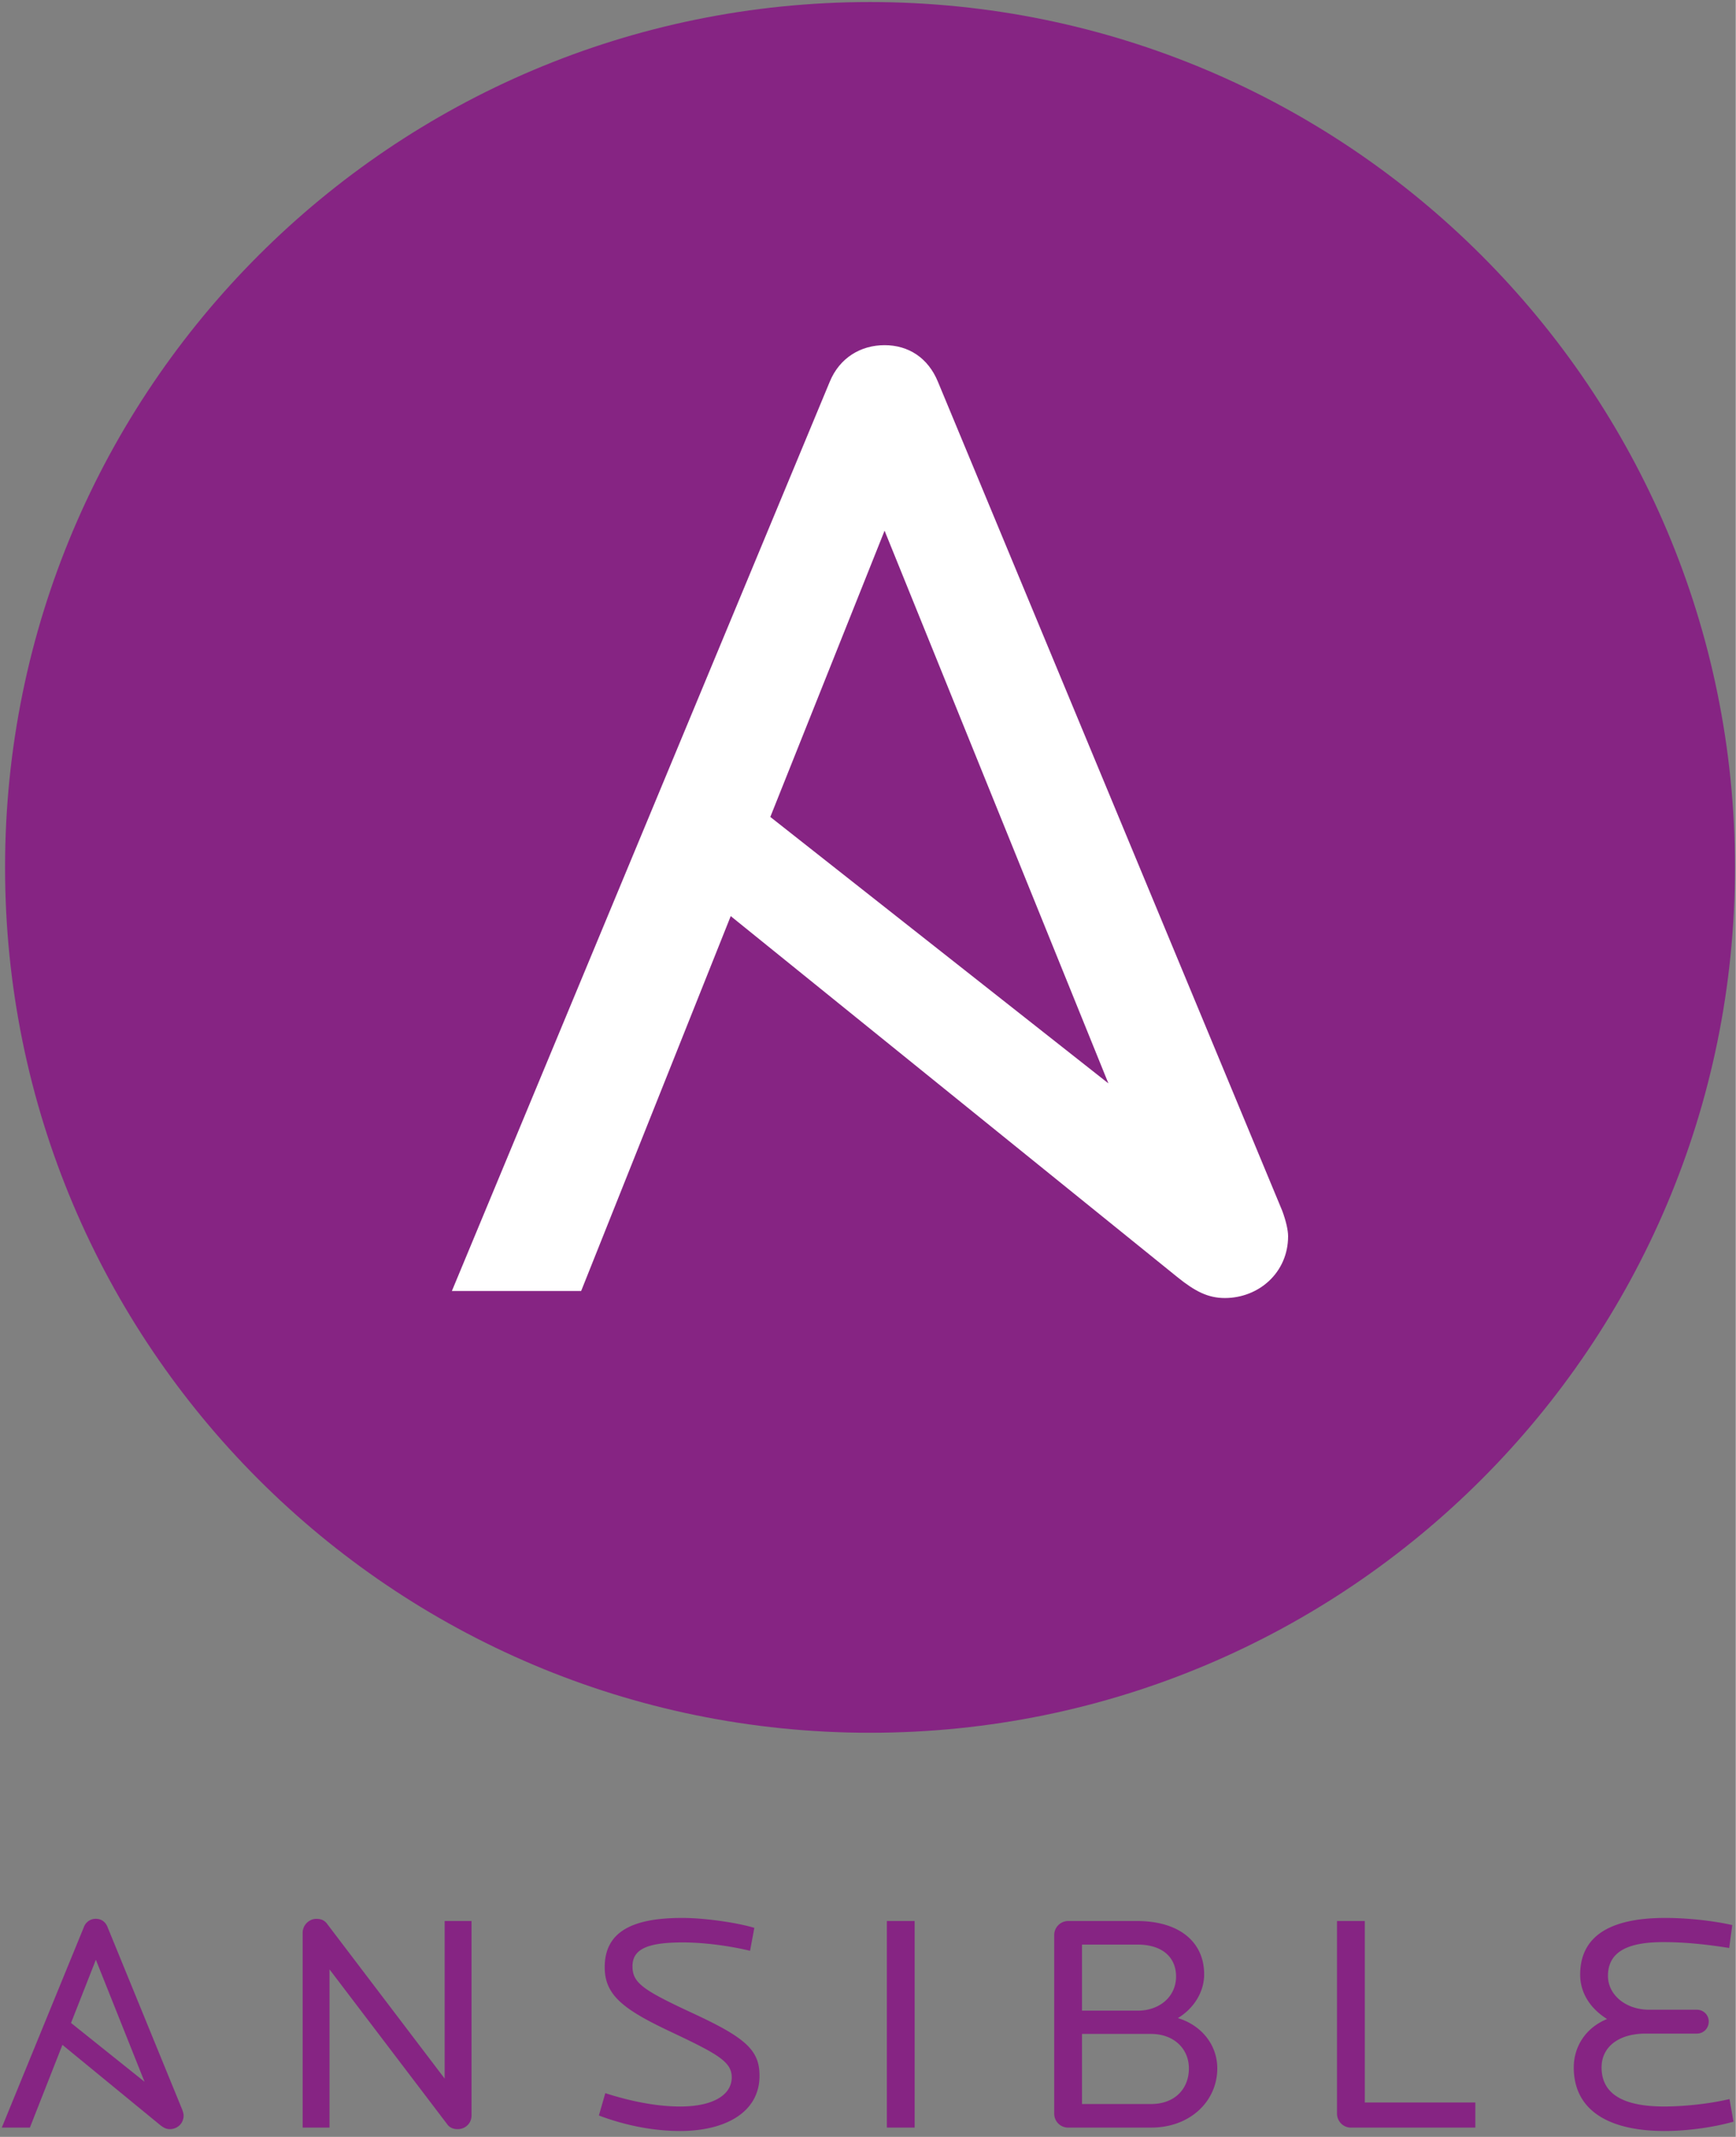 <svg width="2032" height="2500" viewBox="0 0 256 315" xmlns="http://www.w3.org/2000/svg" preserveAspectRatio="xMinYMin meet"><rect x="0" y="0" width="256" height="315" fill="#808080" stroke="none"/> <style type="text/css">
	.st0{fill:rgb(134, 36, 131);}
</style><g><path class="st0" d="M67.517 313.864c-.542 0-1.126-.137-1.532-.686L48.6 290.316v23.32h-3.964V284.92c0-1.143.946-2.057 2.028-2.057.63 0 1.17.182 1.575.731l17.34 22.816v-23.227h3.963v28.668c0 1.189-.946 2.012-2.026 2.012M100.306 314.138c-3.962 0-8.107-.824-11.98-2.286l.946-3.293c3.558 1.144 7.431 1.967 11.034 1.967 5 0 7.612-1.784 7.612-4.298 0-2.286-2.028-3.43-9.008-6.722-6.981-3.292-9.727-5.394-9.727-9.51 0-5.166 3.962-7.27 11.438-7.27 3.108 0 7.882.64 10.63 1.464l-.63 3.383c-3.02-.731-6.801-1.234-9.91-1.234-5.268 0-7.43 1.005-7.43 3.52 0 2.469 1.575 3.52 8.962 6.95 7.792 3.612 9.773 5.441 9.773 9.19 0 5.442-5.135 8.139-11.71 8.139M130.798 283.184h4.098v30.45h-4.098v-30.45zM169.758 299.827h-10.18v10.334h10.18c3.467 0 5.584-2.195 5.584-5.26 0-2.88-2.206-5.074-5.584-5.074m-1.983-13.169h-8.197v9.74h8.197c3.288 0 5.675-2.104 5.675-5.03 0-2.88-2.072-4.71-5.675-4.71m2.028 26.977h-12.25a2.044 2.044 0 0 1-2.073-2.057V285.24c0-1.098.901-2.057 2.073-2.057h10.133c6.215 0 9.908 3.063 9.908 7.864 0 2.606-1.532 5.03-3.874 6.447 3.47 1.052 5.81 3.932 5.81 7.407 0 4.846-4.008 8.733-9.727 8.733M199.212 313.635c-1.124 0-2.025-.96-2.025-2.057v-28.394h4.097v26.748h16.304v3.703h-18.376zM245.526 314.138c-8.377 0-13.421-3.109-13.421-9.373 0-2.972 1.667-5.807 4.91-7.133-2.613-1.646-3.964-3.978-3.964-6.538 0-5.67 4.37-8.368 12.566-8.368 2.748 0 6.62.32 9.864 1.052l-.451 3.383c-3.422-.549-6.621-.868-9.729-.868-5.314 0-8.152 1.463-8.152 4.984 0 2.79 2.613 4.984 6.081 4.984h7.025c.991 0 1.757.777 1.757 1.737 0 1.006-.766 1.783-1.757 1.783h-7.565c-3.964 0-6.485 1.965-6.485 4.984 0 4.435 4.098 5.76 9.232 5.76 2.793 0 6.575-.364 9.637-1.096l.587 3.337c-2.928.824-6.757 1.372-10.135 1.372M14.138 288.895l7.178 17.984-10.84-8.67 3.662-9.314zm12.751 22.127l-11.04-26.974c-.314-.778-.945-1.19-1.711-1.19a1.84 1.84 0 0 0-1.756 1.19L.264 313.635h4.144l4.798-12.198 14.314 11.74c.576.473.991.686 1.532.686 1.08 0 2.027-.822 2.027-2.01 0-.194-.068-.5-.19-.83z"/></g><path class="st0" d="M255.879 127.868c0 70.455-57.11 127.565-127.567 127.565-70.45 0-127.566-57.11-127.566-127.565C.746 57.418 57.862.302 128.312.302c70.456 0 127.567 57.116 127.567 127.566" fill="#1A1918"/><path d="M130.46 78.229l33.011 81.476-49.863-39.278L130.46 78.23zm58.644 100.245L138.326 56.272c-1.45-3.524-4.348-5.39-7.866-5.39-3.525 0-6.634 1.866-8.084 5.39l-55.732 134.04h19.065l22.062-55.265 65.84 53.19c2.647 2.141 4.558 3.11 7.041 3.11 4.974 0 9.322-3.73 9.322-9.111 0-.876-.31-2.267-.87-3.762z" fill="#FFF"/></svg>